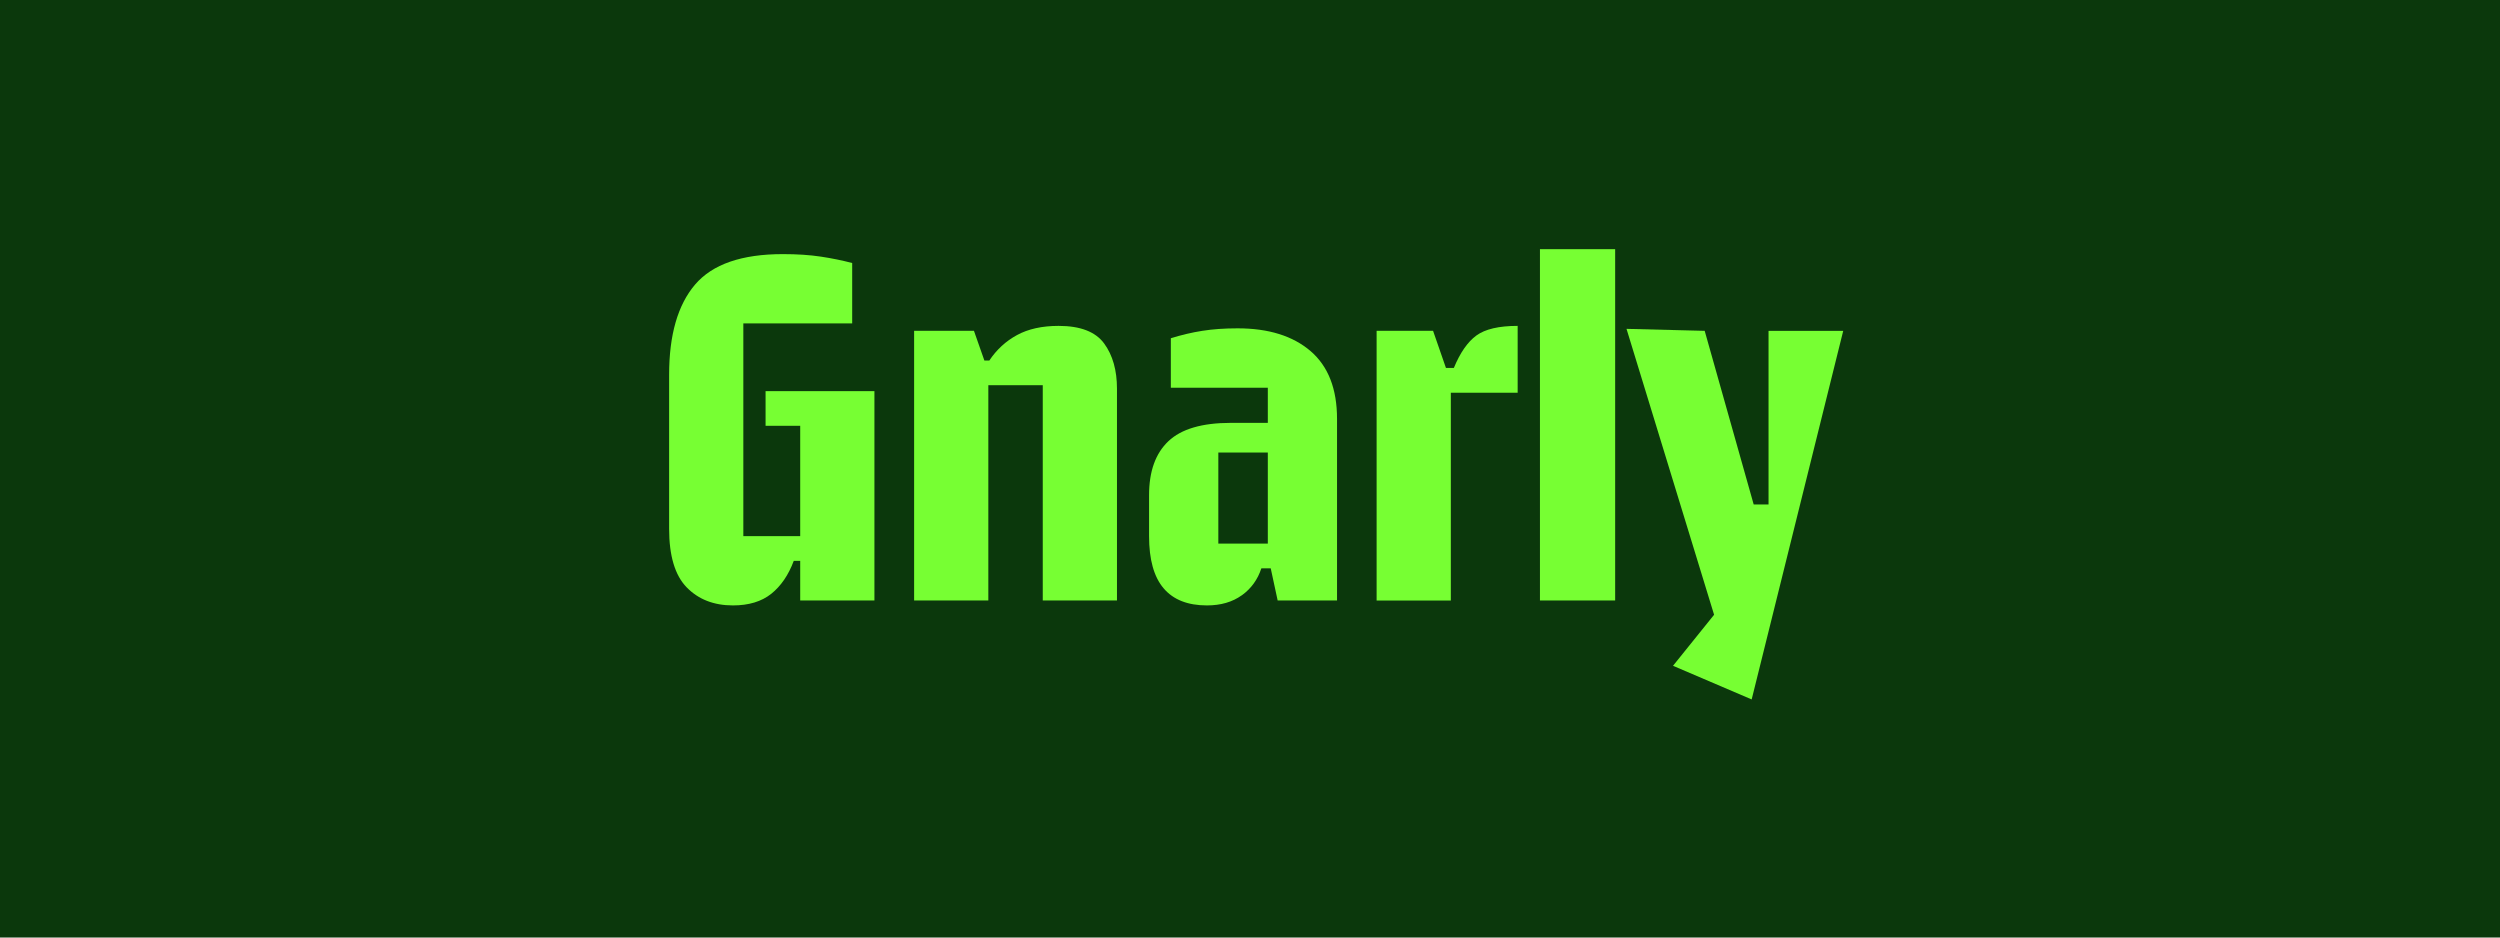 <?xml version="1.0" encoding="UTF-8"?>
<svg id="Layer_1" xmlns="http://www.w3.org/2000/svg" viewBox="0 0 480 180">
  <defs>
    <style>
      .cls-1 {
        fill: #7f3;
      }

      .cls-2 {
        fill: #0b380c;
      }
    </style>
  </defs>
  <rect class="cls-2" width="480" height="180"/>
  <g>
    <path class="cls-1" d="M131.84,112.77c-2.25-2.31-3.37-6.06-3.37-11.26v-29.54c0-7.66,1.66-13.44,4.99-17.34s8.95-5.84,16.86-5.84c2.72,0,5.15.16,7.27.48,2.12.32,4.13.73,6.03,1.23v11.59h-20.9v40.85h10.92v-21.19h-6.65v-6.65h20.9v40.19h-14.25v-7.6h-1.24c-1.01,2.72-2.46,4.83-4.32,6.32-1.87,1.49-4.32,2.23-7.36,2.23-3.67,0-6.63-1.16-8.88-3.47Z"/>
    <path class="cls-1" d="M175.5,63.52h11.5l2,5.7h.95c1.39-2.09,3.17-3.72,5.32-4.89,2.15-1.17,4.81-1.76,7.98-1.76,4.18,0,7.09,1.13,8.74,3.37,1.65,2.25,2.47,5.15,2.47,8.69v40.66h-14.25v-41.33h-10.45v41.33h-14.25v-51.77Z"/>
    <path class="cls-1" d="M238.43,114.29c-1.8,1.3-4.04,1.95-6.7,1.95-3.67,0-6.45-1.09-8.31-3.28-1.87-2.19-2.8-5.52-2.8-10.02v-7.88c0-4.56,1.24-8.01,3.71-10.35,2.47-2.34,6.46-3.52,11.97-3.52h7.12v-6.75h-18.62v-9.5c2.03-.63,4.04-1.11,6.03-1.42,1.99-.32,4.26-.48,6.79-.48,5.95,0,10.62,1.46,14.01,4.37,3.39,2.91,5.08,7.25,5.08,13.01v34.87h-11.4l-1.33-6.17h-1.8c-.7,2.15-1.95,3.88-3.75,5.18ZM243.42,104.37v-17.48h-9.5v17.48h9.5Z"/>
    <path class="cls-1" d="M264.32,63.52h10.83l2.47,7.12h1.52c1.2-2.91,2.64-4.99,4.32-6.22,1.68-1.23,4.32-1.85,7.93-1.85v12.83h-12.83v39.9h-14.25v-51.77Z"/>
    <path class="cls-1" d="M295.67,47.84h14.44v67.45h-14.44V47.84Z"/>
    <path class="cls-1" d="M329.11,118.05l-16.82-54.91,15.01.38,9.41,33.34h2.85v-33.34h14.34l-17.58,70.77-15.1-6.46,7.88-9.79Z"/>
  </g>
</svg>